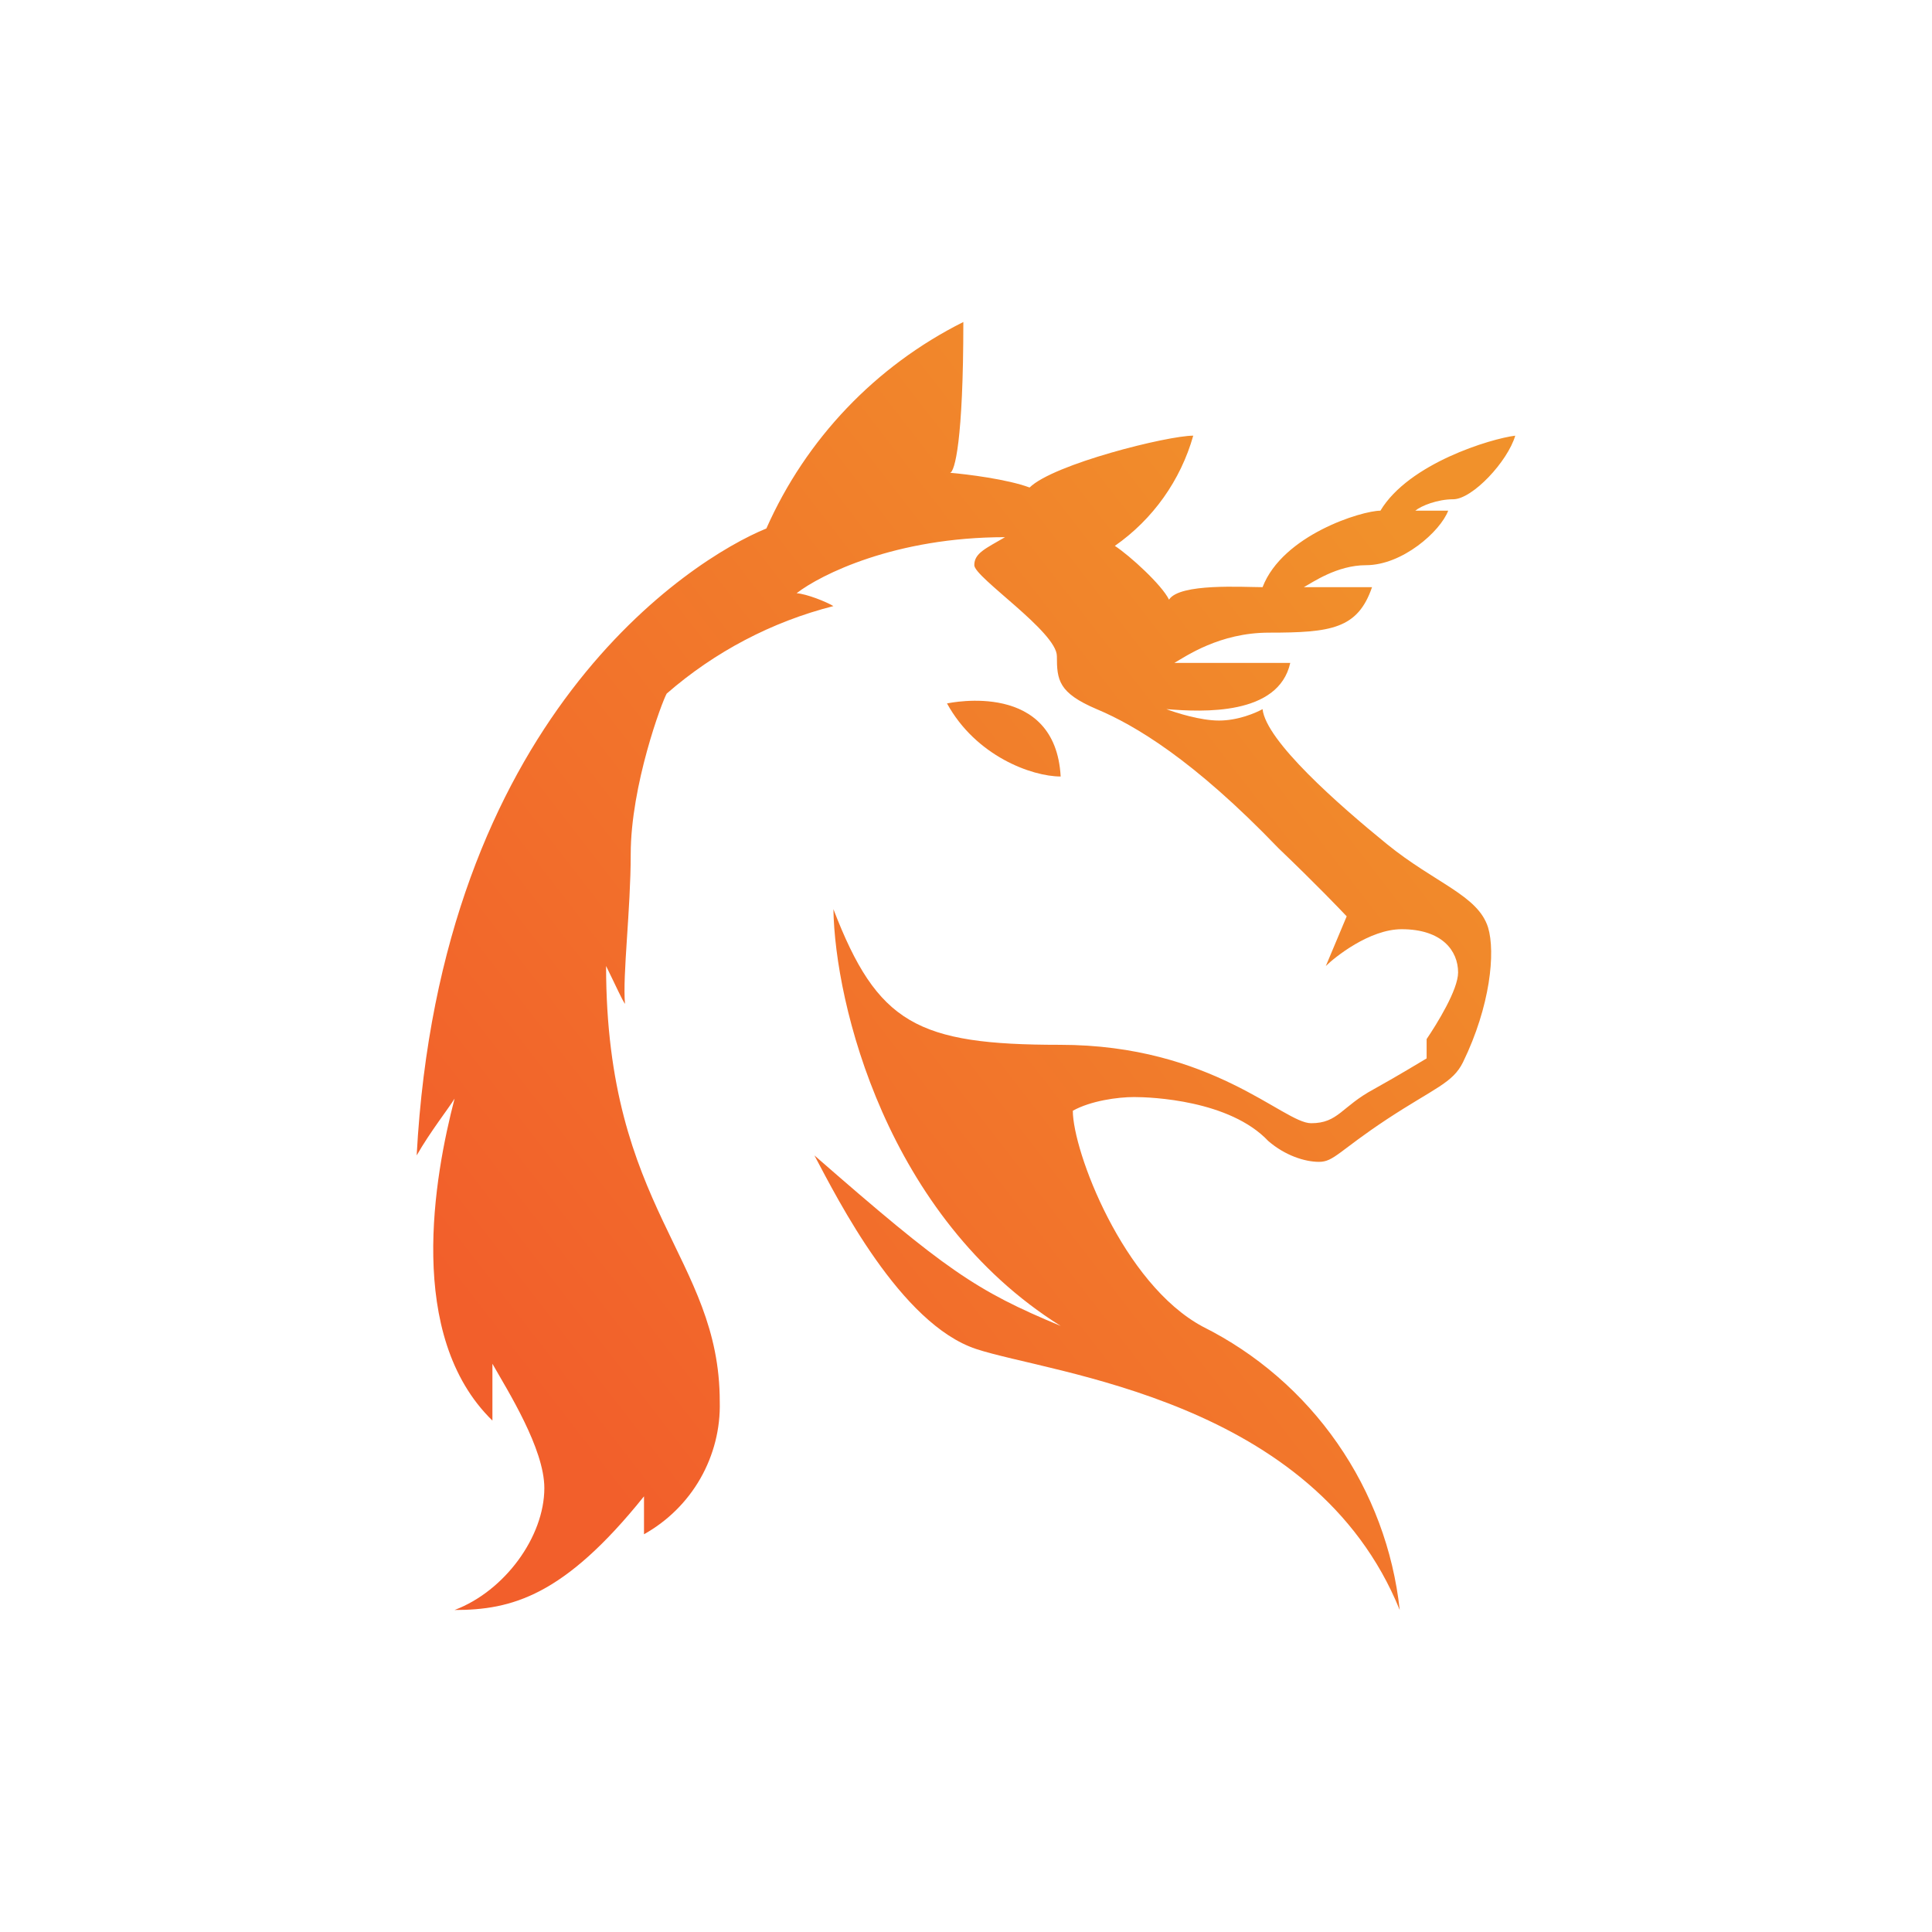<svg width="24" height="24" viewBox="0 0 24 24" fill="none" xmlns="http://www.w3.org/2000/svg">
<path d="M9.52 6.565C10.013 5.452 10.878 4.545 11.967 4C11.967 5.478 11.859 5.864 11.802 5.873C12.019 5.892 12.513 5.953 12.79 6.056C13.087 5.765 14.503 5.412 14.823 5.412C14.666 5.967 14.322 6.451 13.849 6.781C14.037 6.904 14.433 7.266 14.522 7.449C14.654 7.242 15.444 7.294 15.684 7.294C15.934 6.645 16.918 6.344 17.148 6.344C17.501 5.755 18.522 5.449 18.823 5.412C18.729 5.732 18.291 6.202 18.052 6.202C17.859 6.202 17.656 6.282 17.581 6.344H17.99C17.892 6.602 17.421 7.021 16.969 7.021C16.607 7.021 16.301 7.238 16.197 7.294H17.044C16.866 7.812 16.536 7.859 15.764 7.859C15.148 7.859 14.729 8.155 14.588 8.235H16.028C15.882 8.889 14.946 8.847 14.489 8.809C14.612 8.856 14.913 8.951 15.143 8.951C15.379 8.951 15.6 8.856 15.684 8.809C15.727 9.205 16.626 9.995 17.228 10.485C17.83 10.974 18.358 11.12 18.485 11.52C18.579 11.831 18.513 12.499 18.174 13.195C18.047 13.454 17.821 13.515 17.233 13.901C16.635 14.296 16.569 14.433 16.386 14.433C16.207 14.433 15.962 14.353 15.755 14.174C15.275 13.666 14.301 13.628 14.089 13.628C13.882 13.628 13.548 13.675 13.327 13.798C13.327 14.296 13.948 15.948 14.941 16.48C15.611 16.815 16.186 17.313 16.613 17.928C17.041 18.543 17.307 19.255 17.388 20C16.325 17.379 13.068 17.068 12.127 16.758C11.186 16.447 10.409 14.903 10.117 14.353C11.75 15.779 12.122 16.033 13.176 16.471C11.011 15.115 10.371 12.461 10.353 11.294C10.899 12.715 11.393 12.979 13.167 12.979C15.063 12.979 15.943 13.953 16.287 13.953C16.626 13.953 16.663 13.746 17.068 13.529C17.388 13.351 17.633 13.2 17.722 13.148V12.908C17.849 12.72 18.113 12.296 18.113 12.08C18.113 11.812 17.915 11.543 17.412 11.543C17.012 11.543 16.579 11.892 16.47 12L16.729 11.383C16.64 11.289 16.353 10.988 15.882 10.537C14.823 9.435 14.094 9.007 13.623 8.809C13.148 8.607 13.129 8.447 13.129 8.151C13.129 7.849 12.103 7.172 12.103 7.021C12.103 6.871 12.244 6.814 12.485 6.673C11.12 6.673 10.193 7.139 9.896 7.369C10.023 7.379 10.259 7.473 10.353 7.529C9.587 7.724 8.878 8.097 8.282 8.616C8.226 8.711 7.835 9.755 7.835 10.612C7.835 11.299 7.732 12.118 7.764 12.471C7.722 12.409 7.67 12.287 7.529 12C7.529 15.031 8.941 15.614 8.941 17.412C8.95 17.746 8.866 18.076 8.7 18.367C8.534 18.657 8.292 18.896 8 19.059V18.588C7.007 19.826 6.357 20 5.647 20C6.268 19.765 6.762 19.092 6.762 18.485C6.762 17.995 6.306 17.275 6.117 16.941V17.647C5.035 16.593 5.397 14.607 5.647 13.647C5.576 13.765 5.346 14.056 5.176 14.353C5.468 8.927 8.574 6.951 9.52 6.565Z" fill="url(#paint0_linear_328_28184)"/>
<path d="M11.764 8.738C11.816 8.729 13.11 8.456 13.176 9.646C12.818 9.646 12.122 9.392 11.764 8.738Z" fill="url(#paint1_linear_328_28184)"/>
<defs>
<linearGradient id="paint0_linear_328_28184" x1="16.752" y1="5.714" x2="4.803" y2="14.958" gradientUnits="userSpaceOnUse">
<stop stop-color="#F1912B"/>
<stop offset="1" stop-color="#F25F2B"/>
</linearGradient>
<linearGradient id="paint1_linear_328_28184" x1="16.752" y1="5.713" x2="4.803" y2="14.957" gradientUnits="userSpaceOnUse">
<stop stop-color="#F1912B"/>
<stop offset="1" stop-color="#F25F2B"/>
</linearGradient>
</defs>
</svg>
